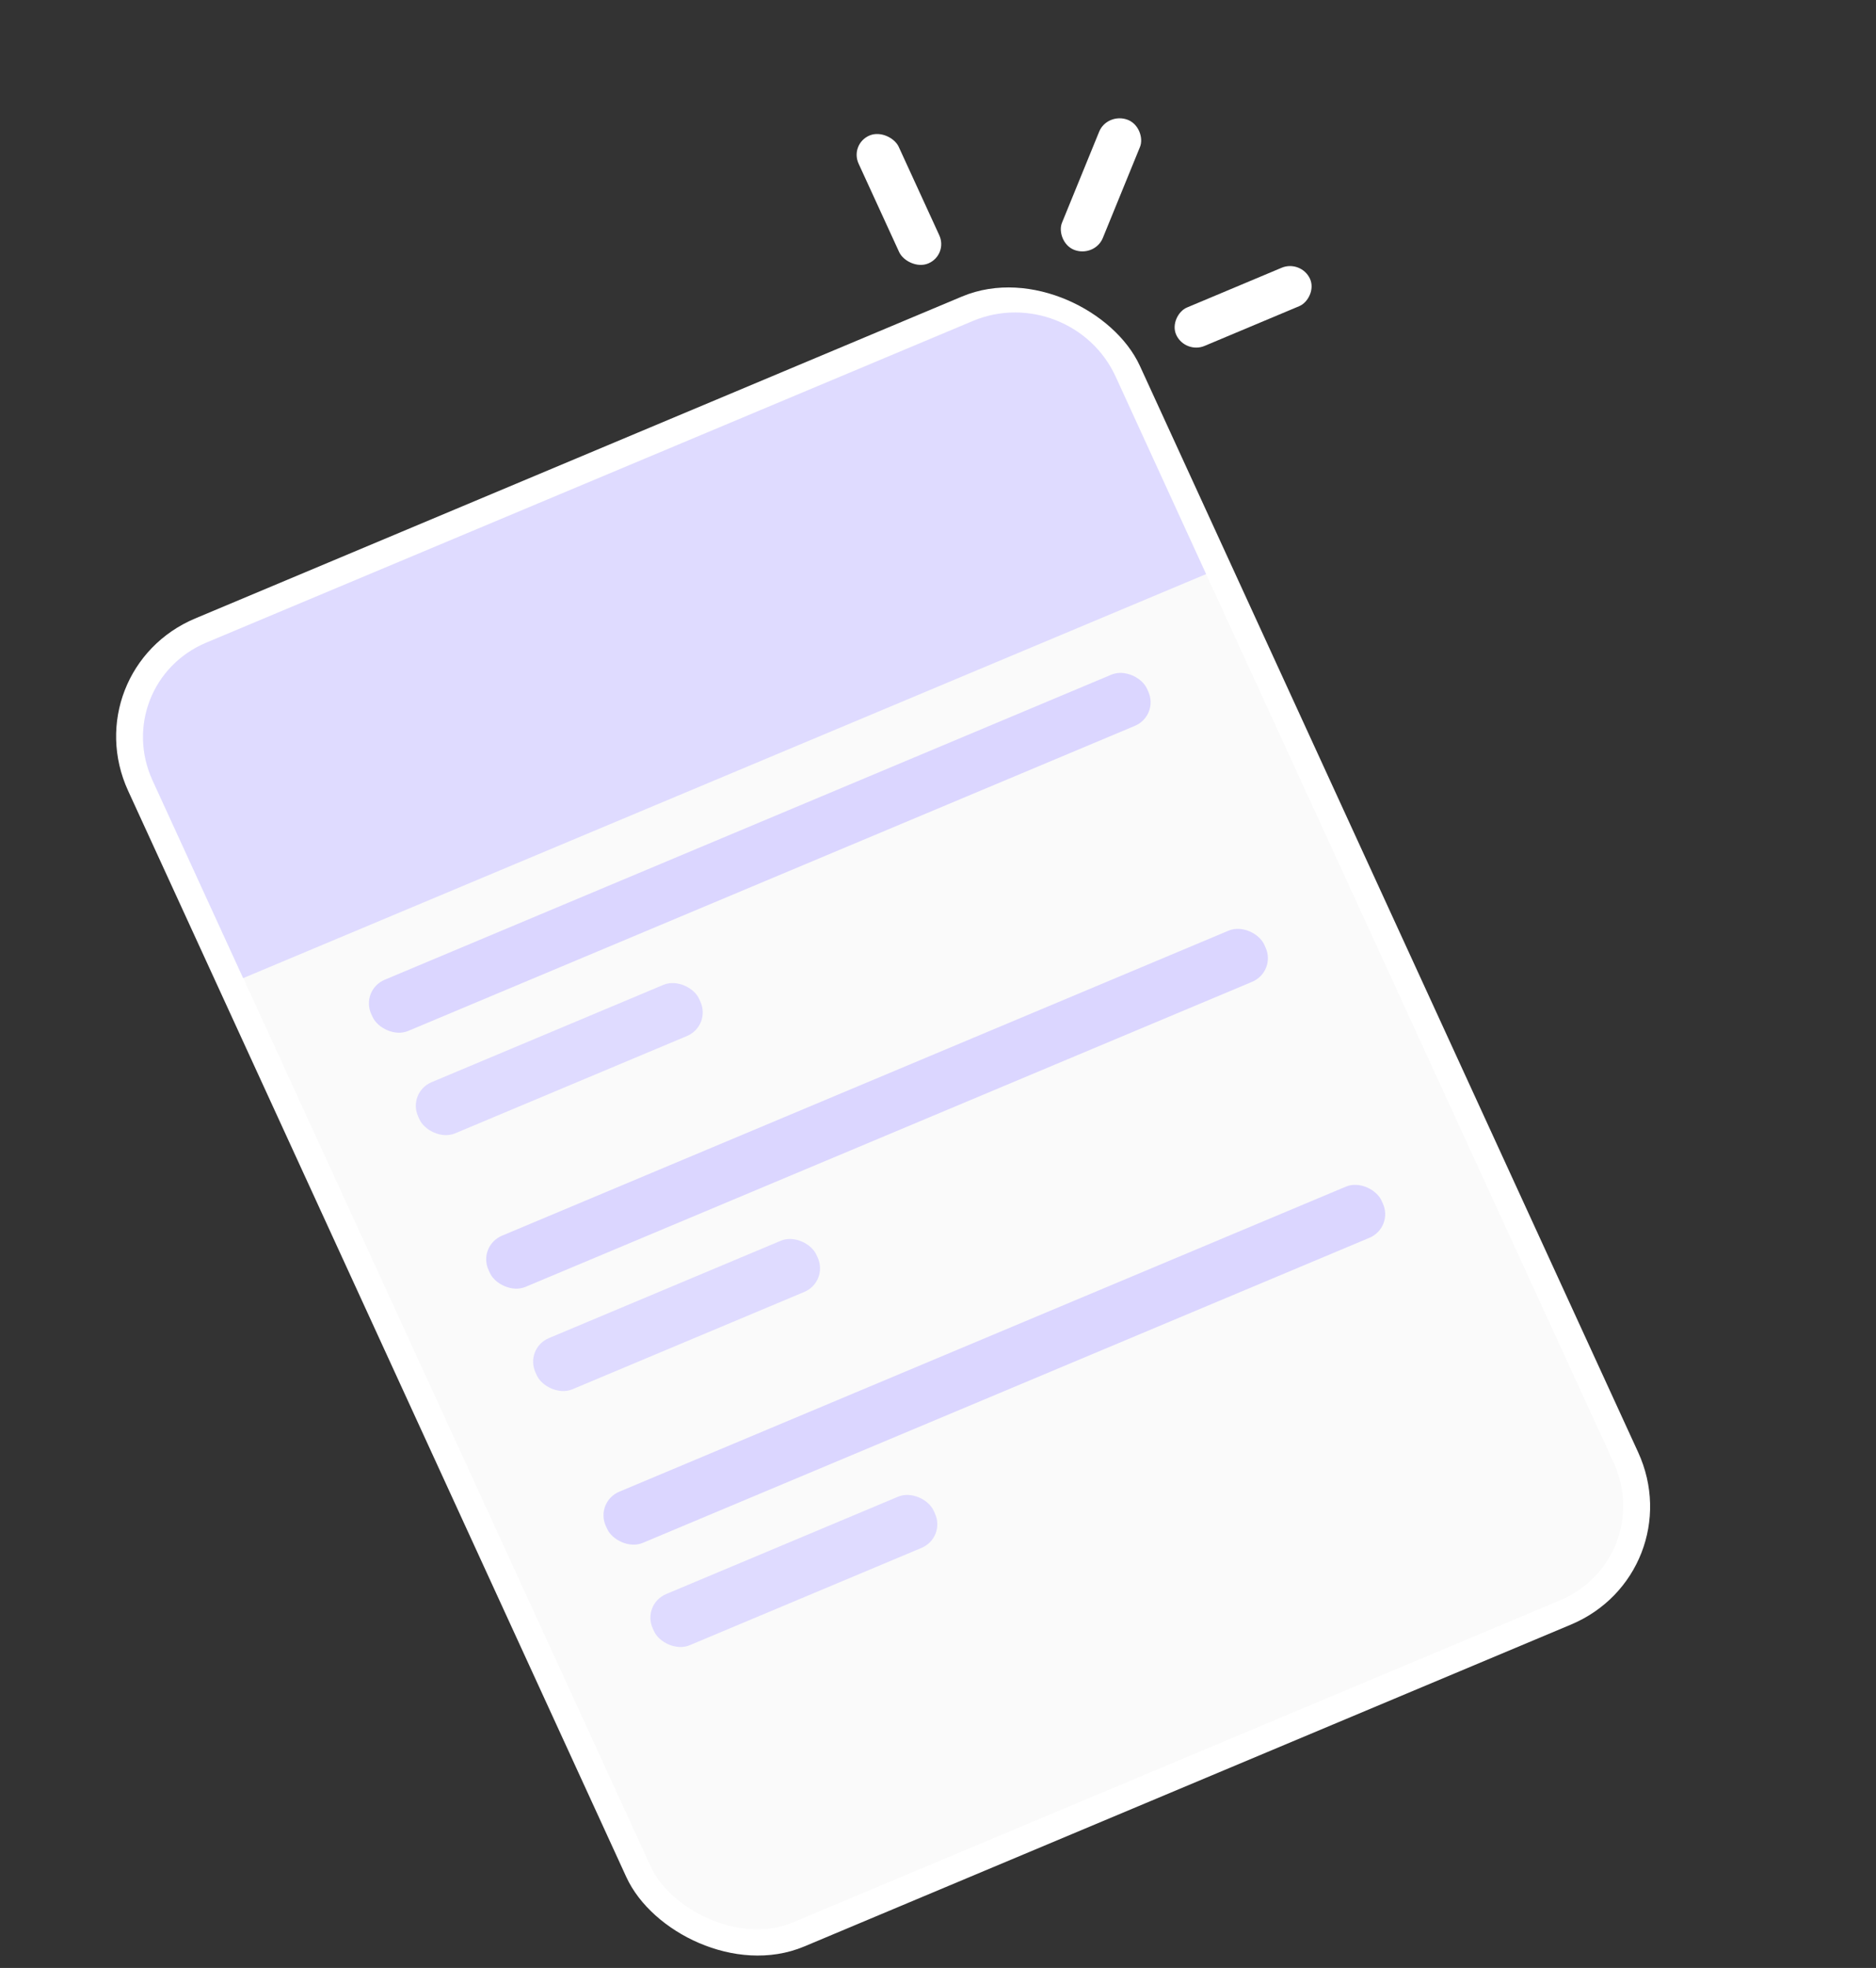 <svg width="82" height="86" viewBox="0 0 82 86" fill="none" xmlns="http://www.w3.org/2000/svg">
<rect x="0" y="0" width="82" height="86" fill="#333333" stroke="none"/>
<rect x="-0.778" y="-0.303" width="46.806" height="62.682" rx="5.228" transform="matrix(0.922 -0.387 0.417 0.909 4.798 29.552)" fill="#FAFAFA" stroke="white" stroke-width="1.162"/>
<path d="M6.668 34.105C5.599 31.772 6.651 29.076 9.017 28.083L42.539 14.022C44.905 13.03 47.691 14.116 48.76 16.449L52.719 25.088L10.628 42.744L6.668 34.105Z" fill="#DFDBFF"/>
<rect width="1.846" height="6.339" rx="0.923" transform="matrix(0.417 0.909 -0.922 0.387 56.874 11.343)" fill="white"/>
<rect width="1.902" height="6.152" rx="0.951" transform="matrix(0.922 -0.387 0.417 0.909 37.133 6.288)" fill="white"/>
<rect width="1.874" height="6.246" rx="0.937" transform="matrix(0.952 0.356 -0.372 0.911 48.394 4.899)" fill="white"/>
<rect width="36.769" height="2.461" rx="1.162" transform="matrix(0.922 -0.387 0.417 0.909 15.746 43.264)" fill="#DBD6FF"/>
<rect width="36.769" height="2.461" rx="1.162" transform="matrix(0.922 -0.387 0.417 0.909 20.872 54.449)" fill="#DBD6FF"/>
<rect width="36.769" height="2.461" rx="1.162" transform="matrix(0.922 -0.387 0.417 0.909 25.999 65.636)" fill="#DBD6FF"/>
<rect width="13.313" height="2.461" rx="1.162" transform="matrix(0.922 -0.387 0.417 0.909 17.796 47.74)" fill="#DFDBFF"/>
<rect width="13.313" height="2.461" rx="1.162" transform="matrix(0.922 -0.387 0.417 0.909 22.923 58.924)" fill="#DFDBFF"/>
<rect width="13.313" height="2.461" rx="1.162" transform="matrix(0.922 -0.387 0.417 0.909 28.049 70.109)" fill="#DFDBFF"/>
</svg>
